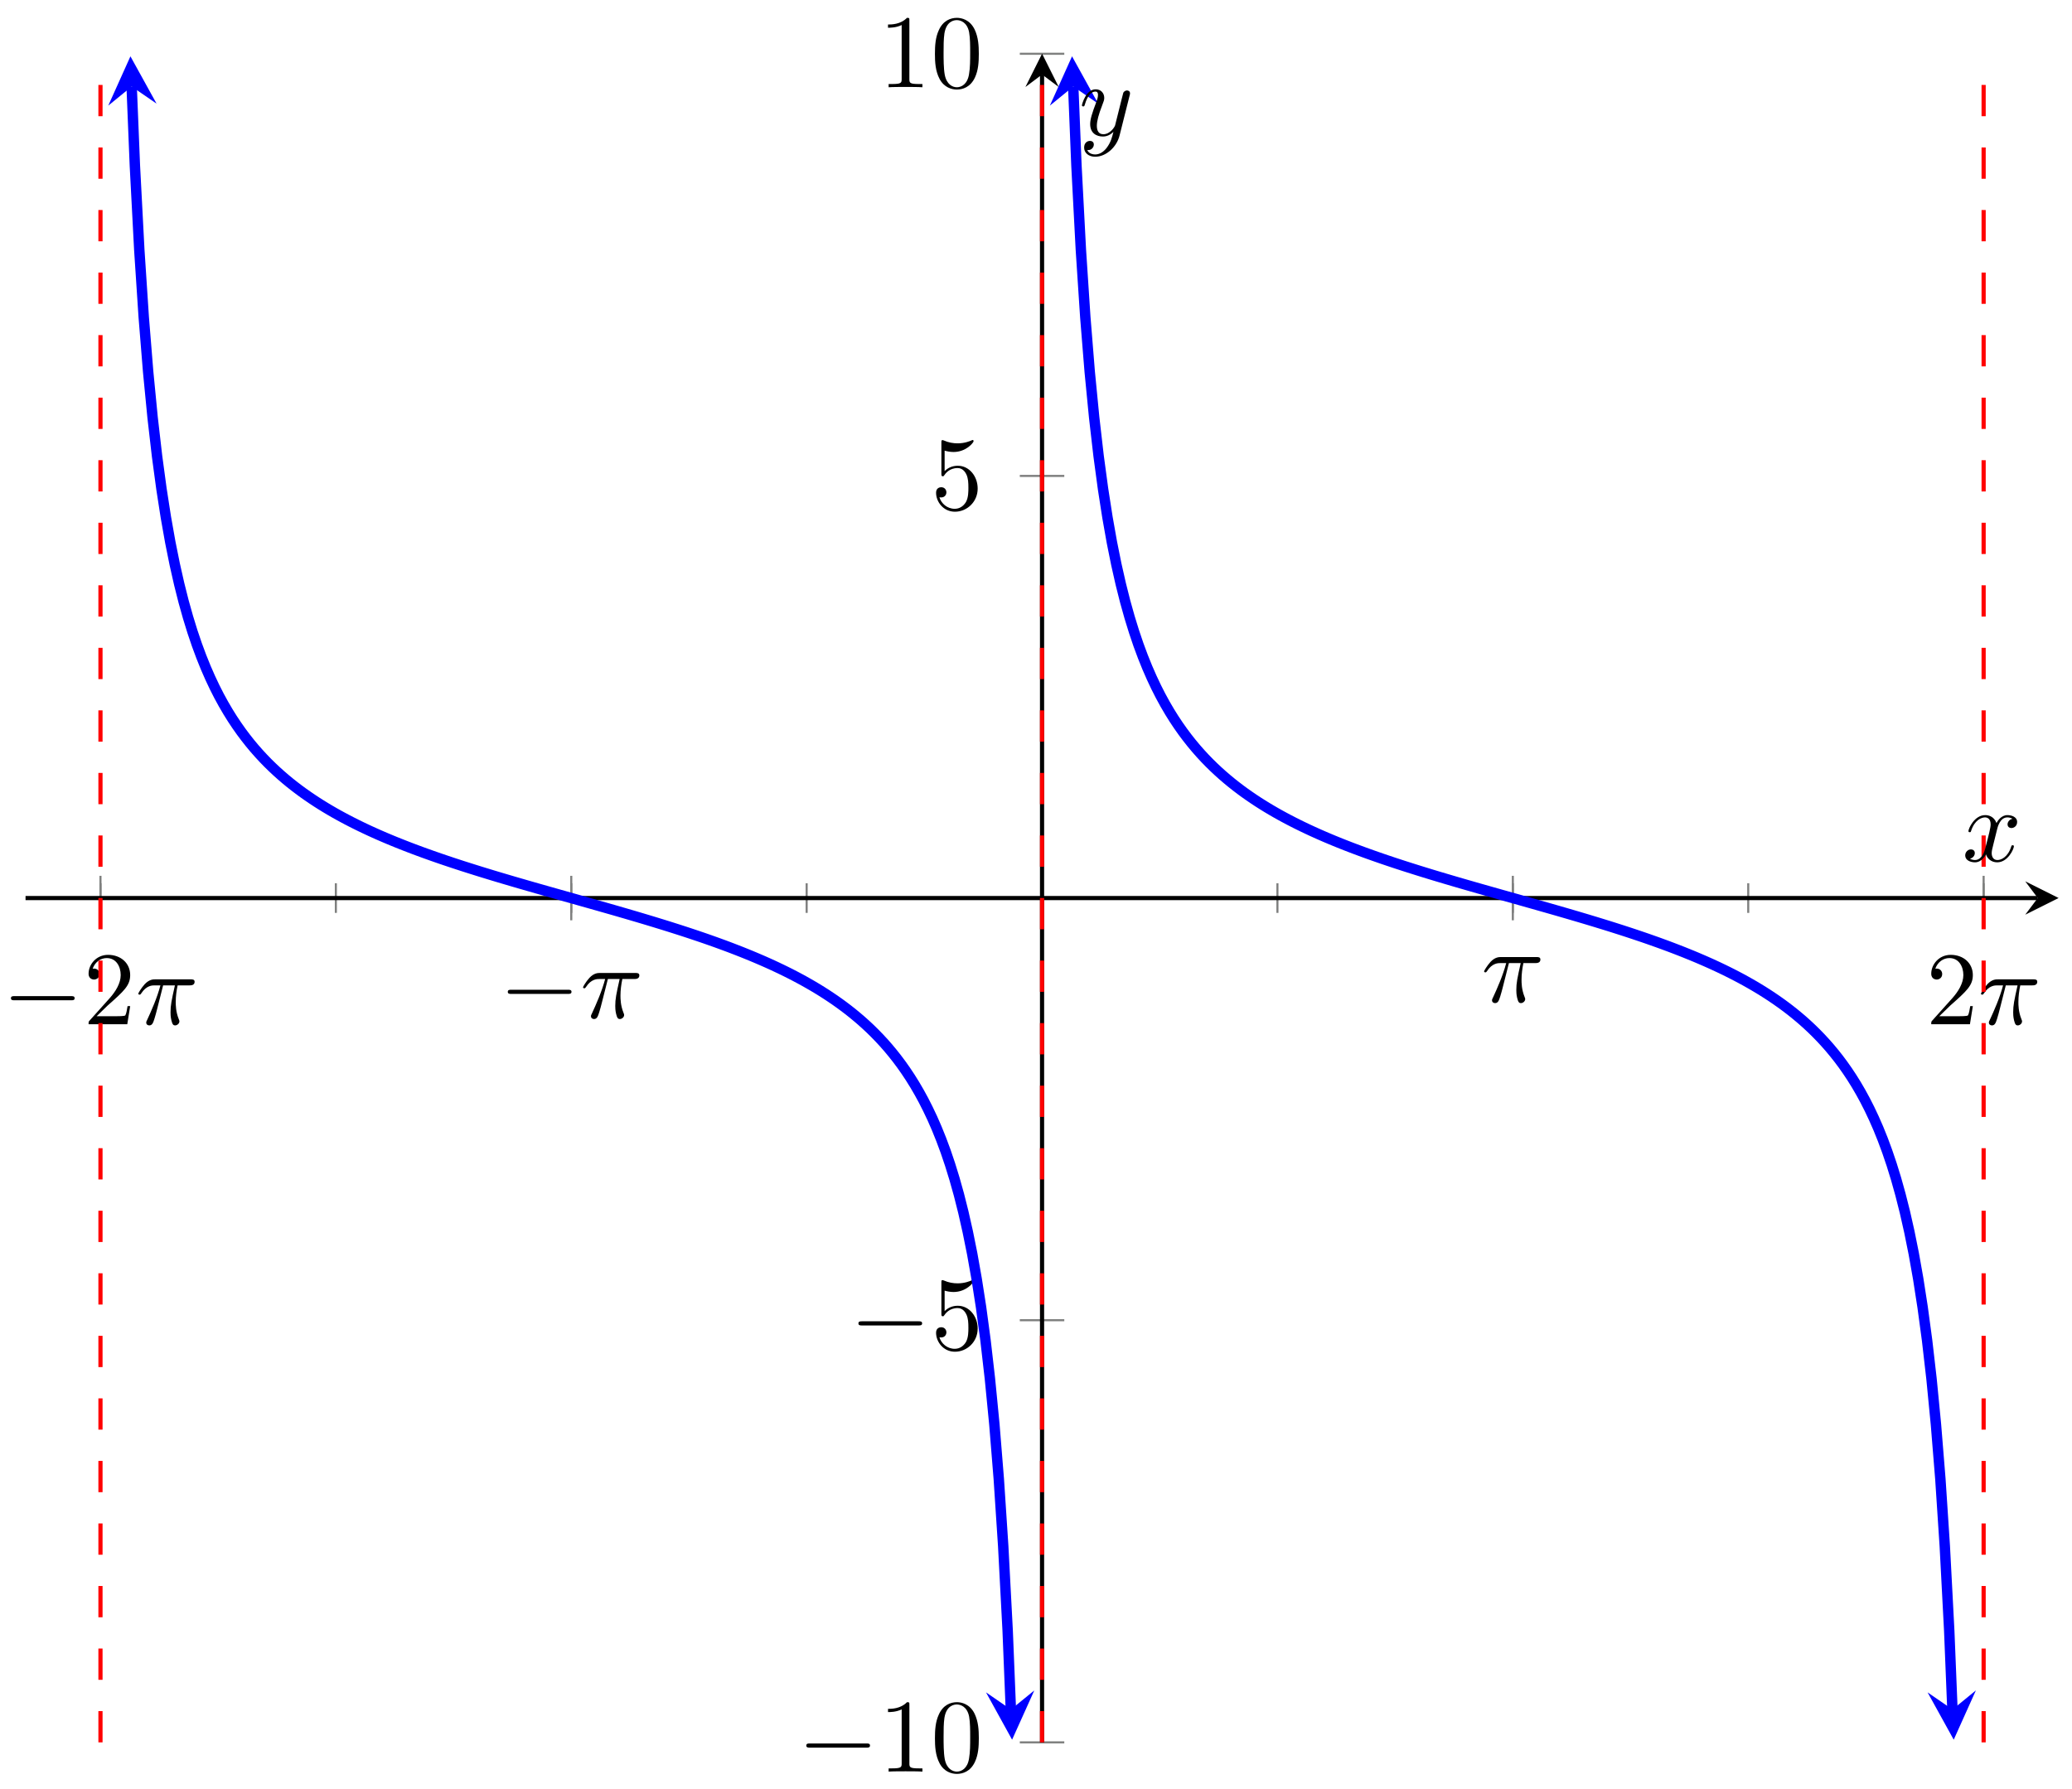 <svg xmlns="http://www.w3.org/2000/svg" xmlns:xlink="http://www.w3.org/1999/xlink" xmlns:inkscape="http://www.inkscape.org/namespaces/inkscape" version="1.1" width="198" height="171" viewBox="0 0 198 171">
<defs>
<path id="font_1_1" d="M.659 .23C.676 .23 .694 .23 .694 .25 .694 .27 .676 .27 .659 .27H.118C.101 .27 .083 .27 .083 .25 .083 .23 .101 .23 .118 .23H.659Z"/>
<path id="font_2_3" d="M.127 .077 .233 .18C.389 .318 .449 .372 .449 .472 .449 .586 .359 .666 .237 .666 .124 .666 .05 .574 .05 .485 .05 .429 .1 .429 .103 .429 .12 .429 .155 .441 .155 .482 .155 .508 .137 .534 .102 .534 .094 .534 .092 .534 .089 .533 .112 .598 .166 .635 .224 .635 .315 .635 .358 .554 .358 .472 .358 .392 .308 .313 .253 .251L.061 .037C.05 .026 .05 .024 .05 0H.421L.449 .174H.424C.419 .144 .412 .1 .402 .085 .395 .077 .329 .077 .307 .077H.127Z"/>
<path id="font_3_1" d="M.265 .373H.378C.345 .225 .336 .182 .336 .115 .336 .1 .336 .073 .344 .039 .354-.005 .365-.011 .38-.011 .4-.011 .421 .007 .421 .027 .421 .033 .421 .035 .415 .049 .386 .121 .386 .186 .386 .214 .386 .267 .393 .321 .404 .373H.518C.531 .373 .567 .373 .567 .407 .567 .431 .546 .431 .527 .431H.192C.17 .431 .132 .431 .088 .384 .053 .345 .027 .299 .027 .294 .027 .293 .027 .284 .039 .284 .047 .284 .049 .288 .055 .296 .104 .373 .162 .373 .182 .373H.239C.207 .252 .153 .131 .111 .04 .103 .025 .103 .023 .103 .016 .103-.003 .119-.011 .132-.011 .162-.011 .17 .017 .182 .054 .196 .1 .196 .102 .209 .152L.265 .373Z"/>
<path id="font_2_2" d="M.294 .64C.294 .664 .294 .666 .271 .666 .209 .602 .121 .602 .089 .602V.571C.109 .571 .168 .571 .22 .597V.079C.22 .043 .217 .031 .127 .031H.095V0C.13 .003 .217 .003 .257 .003 .297 .003 .384 .003 .419 0V.031H.387C.297 .031 .294 .042 .294 .079V.64Z"/>
<path id="font_2_1" d="M.46 .32C.46 .4 .455 .48 .42 .554 .374 .65 .292 .666 .25 .666 .19 .666 .117 .64 .076 .547 .044 .478 .039 .4 .039 .32 .039 .245 .043 .155 .084 .079 .127-.002 .2-.022 .249-.022 .303-.022 .379-.001 .423 .094 .455 .163 .46 .241 .46 .32M.249-0C.21-0 .151 .025 .133 .121 .122 .181 .122 .273 .122 .332 .122 .396 .122 .462 .13 .516 .149 .635 .224 .644 .249 .644 .282 .644 .348 .626 .367 .527 .377 .471 .377 .395 .377 .332 .377 .257 .377 .189 .366 .125 .351 .03 .294-0 .249-0Z"/>
<path id="font_2_4" d="M.449 .2C.449 .319 .367 .419 .259 .419 .211 .419 .168 .403 .132 .368V.564C.152 .558 .185 .551 .217 .551 .34 .551 .41 .642 .41 .655 .41 .661 .407 .666 .4 .666 .399 .666 .397 .666 .392 .663 .372 .654 .323 .634 .256 .634 .216 .634 .17 .641 .123 .662 .115 .665 .113 .665 .111 .665 .101 .665 .101 .657 .101 .641V.344C.101 .326 .101 .318 .115 .318 .122 .318 .124 .321 .128 .327 .139 .343 .176 .397 .257 .397 .309 .397 .334 .351 .342 .333 .358 .296 .36 .257 .36 .207 .36 .172 .36 .112 .336 .07 .312 .031 .275 .006 .229 .006 .156 .006 .099 .058 .082 .117 .085 .116 .088 .115 .099 .115 .132 .115 .149 .14 .149 .164 .149 .188 .132 .213 .099 .213 .085 .213 .05 .206 .05 .16 .05 .074 .119-.022 .231-.022 .347-.022 .449 .073 .449 .2Z"/>
<path id="font_3_2" d="M.334 .302C.34 .328 .363 .42 .433 .42 .438 .42 .462 .42 .483 .407 .455 .402 .435 .377 .435 .353 .435 .337 .446 .318 .473 .318 .495 .318 .527 .336 .527 .376 .527 .428 .468 .442 .434 .442 .376 .442 .341 .389 .329 .366 .304 .432 .25 .442 .221 .442 .117 .442 .06 .313 .06 .288 .06 .278 .07 .278 .072 .278 .08 .278 .083 .28 .085 .289 .119 .395 .185 .42 .219 .42 .238 .42 .273 .411 .273 .353 .273 .322 .256 .255 .219 .115 .203 .053 .168 .011 .124 .011 .118 .011 .095 .011 .074 .024 .099 .029 .121 .05 .121 .078 .121 .105 .099 .113 .084 .113 .054 .113 .029 .087 .029 .055 .029 .009 .079-.011 .123-.011 .189-.011 .225 .059 .228 .065 .24 .028 .276-.011 .336-.011 .439-.011 .496 .118 .496 .143 .496 .153 .487 .153 .484 .153 .475 .153 .473 .149 .471 .142 .438 .035 .37 .011 .338 .011 .299 .011 .283 .043 .283 .077 .283 .099 .289 .121 .3 .165L.334 .302Z"/>
<path id="font_3_3" d="M.486 .381C.49 .395 .49 .397 .49 .404 .49 .422 .476 .431 .461 .431 .451 .431 .435 .425 .426 .41 .424 .405 .416 .374 .412 .356 .405 .33 .398 .303 .392 .276L.347 .096C.343 .081 .3 .011 .234 .011 .183 .011 .172 .055 .172 .092 .172 .138 .189 .2 .223 .288 .239 .329 .243 .34 .243 .36 .243 .405 .211 .442 .161 .442 .066 .442 .029 .297 .029 .288 .029 .278 .039 .278 .041 .278 .051 .278 .052 .28 .057 .296 .084 .39 .124 .42 .158 .42 .166 .42 .183 .42 .183 .388 .183 .363 .173 .337 .166 .318 .126 .212 .108 .155 .108 .108 .108 .019 .171-.011 .23-.011 .269-.011 .303 .006 .331 .034 .318-.018 .306-.067 .266-.12 .24-.154 .202-.183 .156-.183 .142-.183 .097-.18 .08-.141 .096-.141 .109-.141 .123-.129 .133-.12 .143-.107 .143-.088 .143-.057 .116-.053 .106-.053 .083-.053 .05-.069 .05-.118 .05-.168 .094-.205 .156-.205 .259-.205 .362-.114 .39-.001L.486 .381Z"/>
</defs>
<path transform="matrix(1,0,0,-1,2.441,166.535)" stroke-width=".199" stroke-linecap="butt" stroke-miterlimit="10" stroke-linejoin="miter" fill="none" stroke="#7f807f" d="M7.16 79.281V82.115M29.654 79.281V82.115M52.149 79.281V82.115M74.643 79.281V82.115M97.137 79.281V82.115M119.631 79.281V82.115M142.125 79.281V82.115M164.62 79.281V82.115M187.114 79.281V82.115"/>
<path transform="matrix(1,0,0,-1,2.441,166.535)" stroke-width=".199" stroke-linecap="butt" stroke-miterlimit="10" stroke-linejoin="miter" fill="none" stroke="#7f807f" d="M7.16 78.572V82.824M52.149 78.572V82.824M142.125 78.572V82.824M187.114 78.572V82.824"/>
<path transform="matrix(1,0,0,-1,2.441,166.535)" stroke-width=".199" stroke-linecap="butt" stroke-miterlimit="10" stroke-linejoin="miter" fill="none" stroke="#7f807f" d="M95.011 0H99.263M95.011 40.349H99.263M95.011 121.047H99.263M95.011 161.396H99.263"/>
<path transform="matrix(1,0,0,-1,2.441,166.535)" stroke-width=".399" stroke-linecap="butt" stroke-miterlimit="10" stroke-linejoin="miter" fill="none" stroke="#000000" d="M0 80.698H192.281"/>
<path transform="matrix(1,0,0,-1,194.728,85.832)" d="M1.993 0-1.196 1.594 0 0-1.196-1.594"/>
<path transform="matrix(1,0,0,-1,2.441,166.535)" stroke-width=".399" stroke-linecap="butt" stroke-miterlimit="10" stroke-linejoin="miter" fill="none" stroke="#000000" d="M97.137 0V159.404"/>
<path transform="matrix(0,-1,-1,-0,99.581,7.122)" d="M1.993 0-1.196 1.594 0 0-1.196-1.594"/>
<use data-text="&#x2212;" xlink:href="#font_1_1" transform="matrix(9.963,0,0,-9.963,.218,97.899)"/>
<use data-text="2" xlink:href="#font_2_3" transform="matrix(9.963,0,0,-9.963,7.967,97.899)"/>
<use data-text="&#x03c0;" xlink:href="#font_3_1" transform="matrix(9.963,0,0,-9.963,12.948,97.899)"/>
<use data-text="&#x2212;" xlink:href="#font_1_1" transform="matrix(9.963,0,0,-9.963,47.698,97.29)"/>
<use data-text="&#x03c0;" xlink:href="#font_3_1" transform="matrix(9.963,0,0,-9.963,55.447,97.29)"/>
<use data-text="&#x03c0;" xlink:href="#font_3_1" transform="matrix(9.963,0,0,-9.963,141.552,95.768)"/>
<use data-text="2" xlink:href="#font_2_3" transform="matrix(9.963,0,0,-9.963,184.051,97.899)"/>
<use data-text="&#x03c0;" xlink:href="#font_3_1" transform="matrix(9.963,0,0,-9.963,189.032,97.899)"/>
<use data-text="&#x2212;" xlink:href="#font_1_1" transform="matrix(9.963,0,0,-9.963,76.223,169.33)"/>
<use data-text="1" xlink:href="#font_2_2" transform="matrix(9.963,0,0,-9.963,83.972,169.33)"/>
<use data-text="0" xlink:href="#font_2_1" transform="matrix(9.963,0,0,-9.963,88.954,169.33)"/>
<use data-text="&#x2212;" xlink:href="#font_1_1" transform="matrix(9.963,0,0,-9.963,81.204,128.979)"/>
<use data-text="5" xlink:href="#font_2_4" transform="matrix(9.963,0,0,-9.963,88.953,128.979)"/>
<use data-text="5" xlink:href="#font_2_4" transform="matrix(9.963,0,0,-9.963,88.953,48.691)"/>
<use data-text="1" xlink:href="#font_2_2" transform="matrix(9.963,0,0,-9.963,83.971,8.34)"/>
<use data-text="0" xlink:href="#font_2_1" transform="matrix(9.963,0,0,-9.963,88.953,8.34)"/>
<path transform="matrix(1,0,0,-1,2.441,166.535)" stroke-width=".996" stroke-linecap="butt" stroke-miterlimit="10" stroke-linejoin="miter" fill="none" stroke="#0000ff" d="M10.141 158.256 10.448 150.709 10.871 142.64 11.294 136.226 11.718 130.99 12.141 126.635 12.564 122.961 12.988 119.81 13.411 117.086 13.834 114.7 14.258 112.594 14.681 110.721 15.104 109.042 15.528 107.53 15.951 106.158 16.375 104.909 16.798 103.768 17.221 102.718 17.645 101.749 18.068 100.853 18.491 100.019 18.915 99.244 19.338 98.519 19.761 97.84 20.185 97.203 20.608 96.603 21.032 96.037 21.455 95.501 21.878 94.994 22.302 94.513 22.725 94.056 23.148 93.62 23.572 93.205 23.995 92.808 24.418 92.429 24.842 92.065 25.265 91.716 25.689 91.381 26.112 91.059 26.535 90.749 26.959 90.451 27.382 90.162 27.805 89.884 28.229 89.614 28.652 89.353 29.075 89.101 29.499 88.856 29.922 88.618 30.346 88.388 30.769 88.163 31.192 87.945 31.616 87.732 32.039 87.525 32.462 87.323 32.886 87.125 33.309 86.933 33.732 86.744 34.156 86.56 34.579 86.38 35.002 86.203 35.426 86.03 35.849 85.861 36.273 85.694 36.696 85.531 37.119 85.37 37.543 85.212 37.966 85.056 38.389 84.904 38.813 84.753 39.236 84.605 39.659 84.458 40.083 84.314 40.506 84.172 40.93 84.031 41.353 83.893 41.776 83.755 42.2 83.62 42.623 83.486 43.046 83.353 43.47 83.221 43.893 83.091 44.316 82.962 44.74 82.833 45.163 82.706 45.587 82.58 46.01 82.455 46.433 82.33 46.857 82.206 47.28 82.083 47.703 81.961 48.127 81.839 48.55 81.717 48.973 81.596 49.397 81.476 49.82 81.356 50.243 81.236 50.667 81.116 51.09 80.996 51.514 80.877 51.937 80.758 52.36 80.639 52.784 80.519 53.207 80.4 53.63 80.28 54.054 80.161 54.477 80.041 54.901 79.92 55.324 79.8 55.747 79.679 56.171 79.558 56.594 79.436 57.017 79.313 57.441 79.19 57.864 79.066 58.287 78.942 58.711 78.816 59.134 78.69 59.557 78.563 59.981 78.435 60.404 78.305 60.828 78.175 61.251 78.044 61.674 77.911 62.098 77.776 62.521 77.641 62.944 77.504 63.368 77.365 63.791 77.224 64.214 77.082 64.638 76.938 65.061 76.792 65.485 76.643 65.908 76.493 66.331 76.34 66.755 76.185 67.178 76.027 67.601 75.866 68.025 75.702 68.448 75.536 68.871 75.366 69.295 75.193 69.718 75.016 70.141 74.836 70.565 74.652 70.988 74.464 71.412 74.271 71.835 74.073 72.258 73.871 72.682 73.664 73.105 73.452 73.528 73.233 73.952 73.009 74.375 72.778 74.798 72.54 75.222 72.295 75.645 72.043 76.069 71.782 76.492 71.513 76.915 71.234 77.339 70.946 77.762 70.647 78.185 70.337 78.609 70.015 79.032 69.68 79.455 69.331 79.879 68.968 80.302 68.588 80.726 68.192 81.149 67.775 81.572 67.34 81.996 66.883 82.419 66.402 82.842 65.894 83.266 65.359 83.689 64.793 84.112 64.193 84.536 63.555 84.959 62.876 85.382 62.151 85.806 61.376 86.229 60.542 86.653 59.647 87.076 58.679 87.499 57.629 87.923 56.488 88.346 55.237 88.769 53.867 89.193 52.354 89.616 50.675 90.039 48.8 90.463 46.695 90.886 44.309 91.31 41.586 91.733 38.438 92.156 34.756 92.58 30.407 93.003 25.177 93.426 18.755 93.85 10.7 94.156 3.14"/>
<path transform="matrix(-.041,-.999,-.999,.041,12.582,8.269)" d="M2.889 0-1.734 2.311 0 0-1.734-2.311" fill="#0000ff"/>
<path transform="matrix(.04,.999,.999,-.04,96.6,163.395)" d="M2.889 0-1.734 2.311 0 0-1.734-2.311" fill="#0000ff"/>
<path transform="matrix(1,0,0,-1,2.441,166.535)" stroke-width=".996" stroke-linecap="butt" stroke-miterlimit="10" stroke-linejoin="miter" fill="none" stroke="#0000ff" d="M100.118 158.256 100.424 150.709 100.848 142.64 101.271 136.219 101.694 130.983 102.118 126.635 102.541 122.958 102.965 119.81 103.388 117.086 103.811 114.7 104.235 112.594 104.658 110.72 105.081 109.042 105.505 107.529 105.928 106.159 106.351 104.909 106.775 103.767 107.198 102.718 107.622 101.749 108.045 100.853 108.468 100.019 108.892 99.244 109.315 98.519 109.738 97.84 110.162 97.203 110.585 96.603 111.008 96.037 111.432 95.501 111.855 94.994 112.278 94.513 112.702 94.055 113.125 93.62 113.549 93.205 113.972 92.808 114.395 92.429 114.819 92.065 115.242 91.716 115.665 91.382 116.089 91.059 116.512 90.749 116.935 90.451 117.359 90.162 117.782 89.883 118.206 89.614 118.629 89.353 119.052 89.101 119.476 88.856 119.899 88.618 120.322 88.388 120.746 88.163 121.169 87.945 121.592 87.732 122.016 87.525 122.439 87.323 122.863 87.125 123.286 86.933 123.709 86.744 124.133 86.56 124.556 86.38 124.979 86.203 125.403 86.03 125.826 85.86 126.249 85.694 126.673 85.53 127.096 85.37 127.52 85.212 127.943 85.056 128.366 84.904 128.79 84.753 129.213 84.605 129.636 84.458 130.06 84.314 130.483 84.172 130.906 84.031 131.33 83.893 131.753 83.755 132.177 83.62 132.6 83.486 133.023 83.353 133.447 83.221 133.87 83.091 134.293 82.961 134.717 82.833 135.14 82.706 135.563 82.58 135.987 82.455 136.41 82.33 136.833 82.206 137.257 82.083 137.68 81.961 138.104 81.839 138.527 81.717 138.95 81.596 139.374 81.476 139.797 81.356 140.22 81.236 140.644 81.116 141.067 80.996 141.49 80.877 141.914 80.758 142.337 80.639 142.761 80.519 143.184 80.4 143.607 80.28 144.031 80.161 144.454 80.041 144.877 79.92 145.301 79.8 145.724 79.679 146.147 79.558 146.571 79.436 146.994 79.313 147.417 79.19 147.841 79.066 148.264 78.942 148.688 78.816 149.111 78.69 149.534 78.563 149.958 78.435 150.381 78.305 150.804 78.175 151.228 78.044 151.651 77.911 152.075 77.776 152.498 77.641 152.921 77.504 153.345 77.365 153.768 77.224 154.191 77.082 154.615 76.938 155.038 76.792 155.461 76.643 155.885 76.493 156.308 76.34 156.731 76.185 157.155 76.027 157.578 75.866 158.002 75.702 158.425 75.536 158.848 75.366 159.272 75.193 159.695 75.017 160.118 74.836 160.542 74.652 160.965 74.464 161.388 74.271 161.812 74.074 162.235 73.871 162.659 73.664 163.082 73.451 163.505 73.233 163.929 73.009 164.352 72.778 164.775 72.54 165.199 72.295 165.622 72.043 166.045 71.782 166.469 71.513 166.892 71.234 167.315 70.946 167.739 70.647 168.162 70.337 168.586 70.015 169.009 69.68 169.432 69.331 169.856 68.968 170.279 68.588 170.702 68.192 171.126 67.775 171.549 67.34 171.972 66.883 172.396 66.402 172.819 65.894 173.243 65.36 173.666 64.794 174.089 64.193 174.513 63.555 174.936 62.877 175.359 62.152 175.783 61.376 176.206 60.543 176.629 59.647 177.053 58.679 177.476 57.629 177.899 56.486 178.323 55.236 178.746 53.868 179.17 52.352 179.593 50.675 180.016 48.802 180.44 46.695 180.863 44.309 181.286 41.583 181.71 38.436 182.133 34.756 182.556 30.407 182.98 25.177 183.403 18.756 183.827 10.687 184.133 3.14"/>
<path transform="matrix(-.041,-.999,-.999,.041,102.562,8.269)" d="M2.889 0-1.734 2.311 0 0-1.734-2.311" fill="#0000ff"/>
<path transform="matrix(.041,.999,.999,-.041,186.579,163.395)" d="M2.889 0-1.734 2.311 0 0-1.734-2.311" fill="#0000ff"/>
<path transform="matrix(1,0,0,-1,2.441,166.535)" stroke-width=".399" stroke-linecap="butt" stroke-dasharray="2.989,2.989" stroke-miterlimit="10" stroke-linejoin="miter" fill="none" stroke="#ff0000" d="M7.16 0V161.396"/>
<path transform="matrix(1,0,0,-1,2.441,166.535)" stroke-width=".399" stroke-linecap="butt" stroke-dasharray="2.989,2.989" stroke-miterlimit="10" stroke-linejoin="miter" fill="none" stroke="#ff0000" d="M97.137 0V161.396"/>
<path transform="matrix(1,0,0,-1,2.441,166.535)" stroke-width=".399" stroke-linecap="butt" stroke-dasharray="2.989,2.989" stroke-miterlimit="10" stroke-linejoin="miter" fill="none" stroke="#ff0000" d="M187.114 0V161.396"/>
<use data-text="x" xlink:href="#font_3_2" transform="matrix(9.963,0,0,-9.963,187.506,82.312)"/>
<use data-text="y" xlink:href="#font_3_3" transform="matrix(9.963,0,0,-9.963,103.101,12.939)"/>
</svg>

